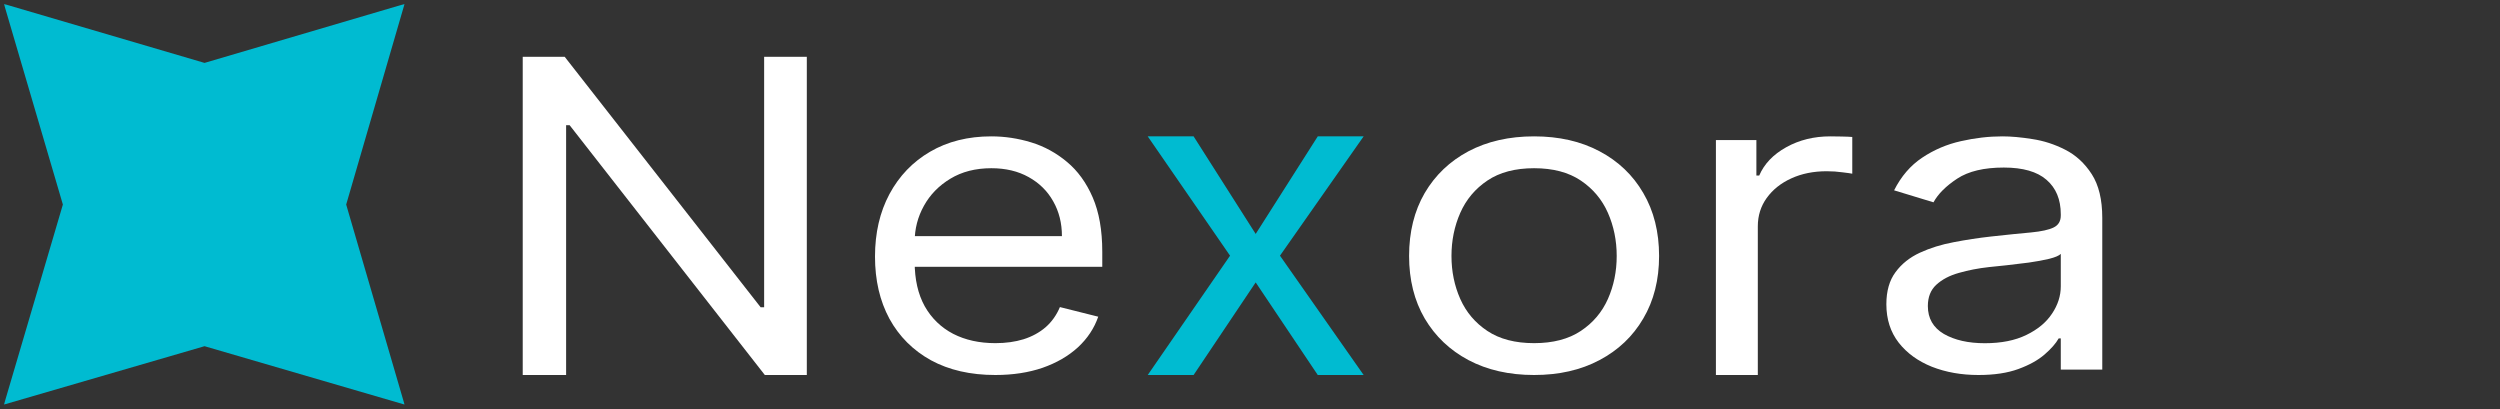 <svg width="220" height="36" viewBox="0 0 220 36" fill="none" xmlns="http://www.w3.org/2000/svg">
<rect x="0" y="0" width="220" height="36" fill="#333333" stroke="none"/>
<mask id="mask0_1880_2" style="mask-type:luminance" maskUnits="userSpaceOnUse" x="0" y="0" width="36" height="36">
<path d="M36 0H0V36H36V0Z" fill="white"/>
</mask>
<g mask="url(#mask0_1880_2)">
<path d="M17.999 5.535L35.6 0.349L30.464 18L35.6 35.601L17.999 30.465L0.348 35.601L5.533 18L0.348 0.349L17.999 5.535Z" fill="#00BBD1"/>
</g>
<path d="M174.107 33C172.602 33 171.235 32.758 170.007 32.275C168.78 31.782 167.805 31.074 167.083 30.151C166.361 29.219 166 28.093 166 26.774C166 25.613 166.268 24.672 166.805 23.951C167.341 23.221 168.058 22.649 168.955 22.236C169.853 21.823 170.843 21.515 171.926 21.313C173.019 21.102 174.118 20.935 175.221 20.812C176.666 20.653 177.836 20.535 178.734 20.455C179.641 20.367 180.302 20.222 180.714 20.02C181.137 19.818 181.349 19.466 181.349 18.965V18.859C181.349 17.558 180.931 16.547 180.095 15.825C179.27 15.104 178.017 14.744 176.336 14.744C174.592 14.744 173.226 15.069 172.235 15.72C171.245 16.371 170.549 17.065 170.147 17.804L166.681 16.749C167.3 15.518 168.125 14.559 169.156 13.873C170.198 13.178 171.333 12.695 172.56 12.422C173.798 12.141 175.015 12 176.212 12C176.975 12 177.852 12.079 178.842 12.237C179.843 12.387 180.807 12.699 181.735 13.174C182.674 13.649 183.453 14.366 184.072 15.324C184.691 16.283 185 17.567 185 19.176V32.525H181.349V29.781H181.163C180.915 30.221 180.503 30.692 179.925 31.193C179.347 31.694 178.579 32.121 177.62 32.472C176.66 32.824 175.49 33 174.107 33ZM174.664 30.203C176.109 30.203 177.326 29.962 178.316 29.478C179.317 28.994 180.069 28.37 180.575 27.605C181.091 26.84 181.349 26.035 181.349 25.191V22.342C181.194 22.5 180.853 22.645 180.327 22.777C179.812 22.9 179.213 23.01 178.533 23.107C177.862 23.195 177.207 23.274 176.568 23.344C175.938 23.406 175.428 23.459 175.036 23.503C174.087 23.608 173.2 23.779 172.375 24.017C171.56 24.246 170.9 24.593 170.394 25.059C169.899 25.516 169.651 26.141 169.651 26.932C169.651 28.014 170.121 28.832 171.059 29.386C172.008 29.931 173.21 30.203 174.664 30.203Z" fill="white"/>
<path d="M151 33V12.323H154.562V15.446H154.812C155.25 14.423 156.042 13.593 157.188 12.956C158.333 12.319 159.625 12 161.063 12C161.333 12 161.672 12.005 162.078 12.014C162.484 12.022 162.792 12.036 163 12.054V15.285C162.875 15.258 162.589 15.217 162.141 15.164C161.703 15.101 161.24 15.069 160.75 15.069C159.583 15.069 158.542 15.28 157.625 15.702C156.719 16.115 156 16.689 155.469 17.425C154.948 18.152 154.688 18.982 154.688 19.915V33H151Z" fill="white"/>
<path d="M135 33C132.808 33 130.886 32.564 129.231 31.691C127.588 30.818 126.302 29.597 125.375 28.028C124.458 26.458 124 24.625 124 22.526C124 20.411 124.458 18.564 125.375 16.985C126.302 15.407 127.588 14.182 129.231 13.309C130.886 12.436 132.808 12 135 12C137.192 12 139.109 12.436 140.753 13.309C142.407 14.182 143.693 15.407 144.609 16.985C145.536 18.564 146 20.411 146 22.526C146 24.625 145.536 26.458 144.609 28.028C143.693 29.597 142.407 30.818 140.753 31.691C139.109 32.564 137.192 33 135 33ZM135 30.197C136.665 30.197 138.034 29.839 139.109 29.125C140.184 28.411 140.979 27.472 141.496 26.309C142.012 25.145 142.27 23.884 142.27 22.526C142.27 21.169 142.012 19.904 141.496 18.731C140.979 17.559 140.184 16.611 139.109 15.888C138.034 15.165 136.665 14.803 135 14.803C133.335 14.803 131.966 15.165 130.891 15.888C129.816 16.611 129.021 17.559 128.504 18.731C127.988 19.904 127.73 21.169 127.73 22.526C127.73 23.884 127.988 25.145 128.504 26.309C129.021 27.472 129.816 28.411 130.891 29.125C131.966 29.839 133.335 30.197 135 30.197Z" fill="white"/>
<path d="M105.037 12L110.5 20.586L115.963 12H120L112.638 22.5L120 33H115.963L110.5 24.852L105.037 33H101L108.244 22.5L101 12H105.037Z" fill="#00BBD1"/>
<path d="M87.592 33C85.402 33 83.514 32.568 81.926 31.704C80.348 30.831 79.13 29.615 78.272 28.054C77.424 26.485 77 24.66 77 22.579C77 20.499 77.424 18.665 78.272 17.078C79.13 15.482 80.323 14.239 81.852 13.349C83.391 12.45 85.185 12 87.237 12C88.42 12 89.589 12.176 90.743 12.529C91.897 12.882 92.947 13.455 93.894 14.248C94.84 15.033 95.595 16.073 96.157 17.369C96.719 18.665 97 20.261 97 22.156V23.479H79.485V20.781H93.45C93.45 19.635 93.193 18.612 92.68 17.713C92.177 16.814 91.458 16.104 90.521 15.584C89.594 15.064 88.499 14.803 87.237 14.803C85.846 14.803 84.643 15.112 83.627 15.729C82.621 16.337 81.847 17.131 81.305 18.11C80.762 19.088 80.491 20.137 80.491 21.257V23.055C80.491 24.589 80.787 25.89 81.379 26.956C81.98 28.015 82.814 28.821 83.879 29.377C84.944 29.923 86.181 30.197 87.592 30.197C88.509 30.197 89.337 30.082 90.077 29.853C90.826 29.615 91.472 29.262 92.015 28.795C92.557 28.319 92.976 27.728 93.272 27.023L96.645 27.869C96.29 28.892 95.693 29.791 94.855 30.567C94.017 31.334 92.981 31.933 91.749 32.365C90.516 32.788 89.13 33 87.592 33Z" fill="white"/>
<path d="M71 5V33H67.305L50.126 11.016H49.818V33H46V5H49.695L66.936 27.039H67.244V5H71Z" fill="white"/>
</svg>
